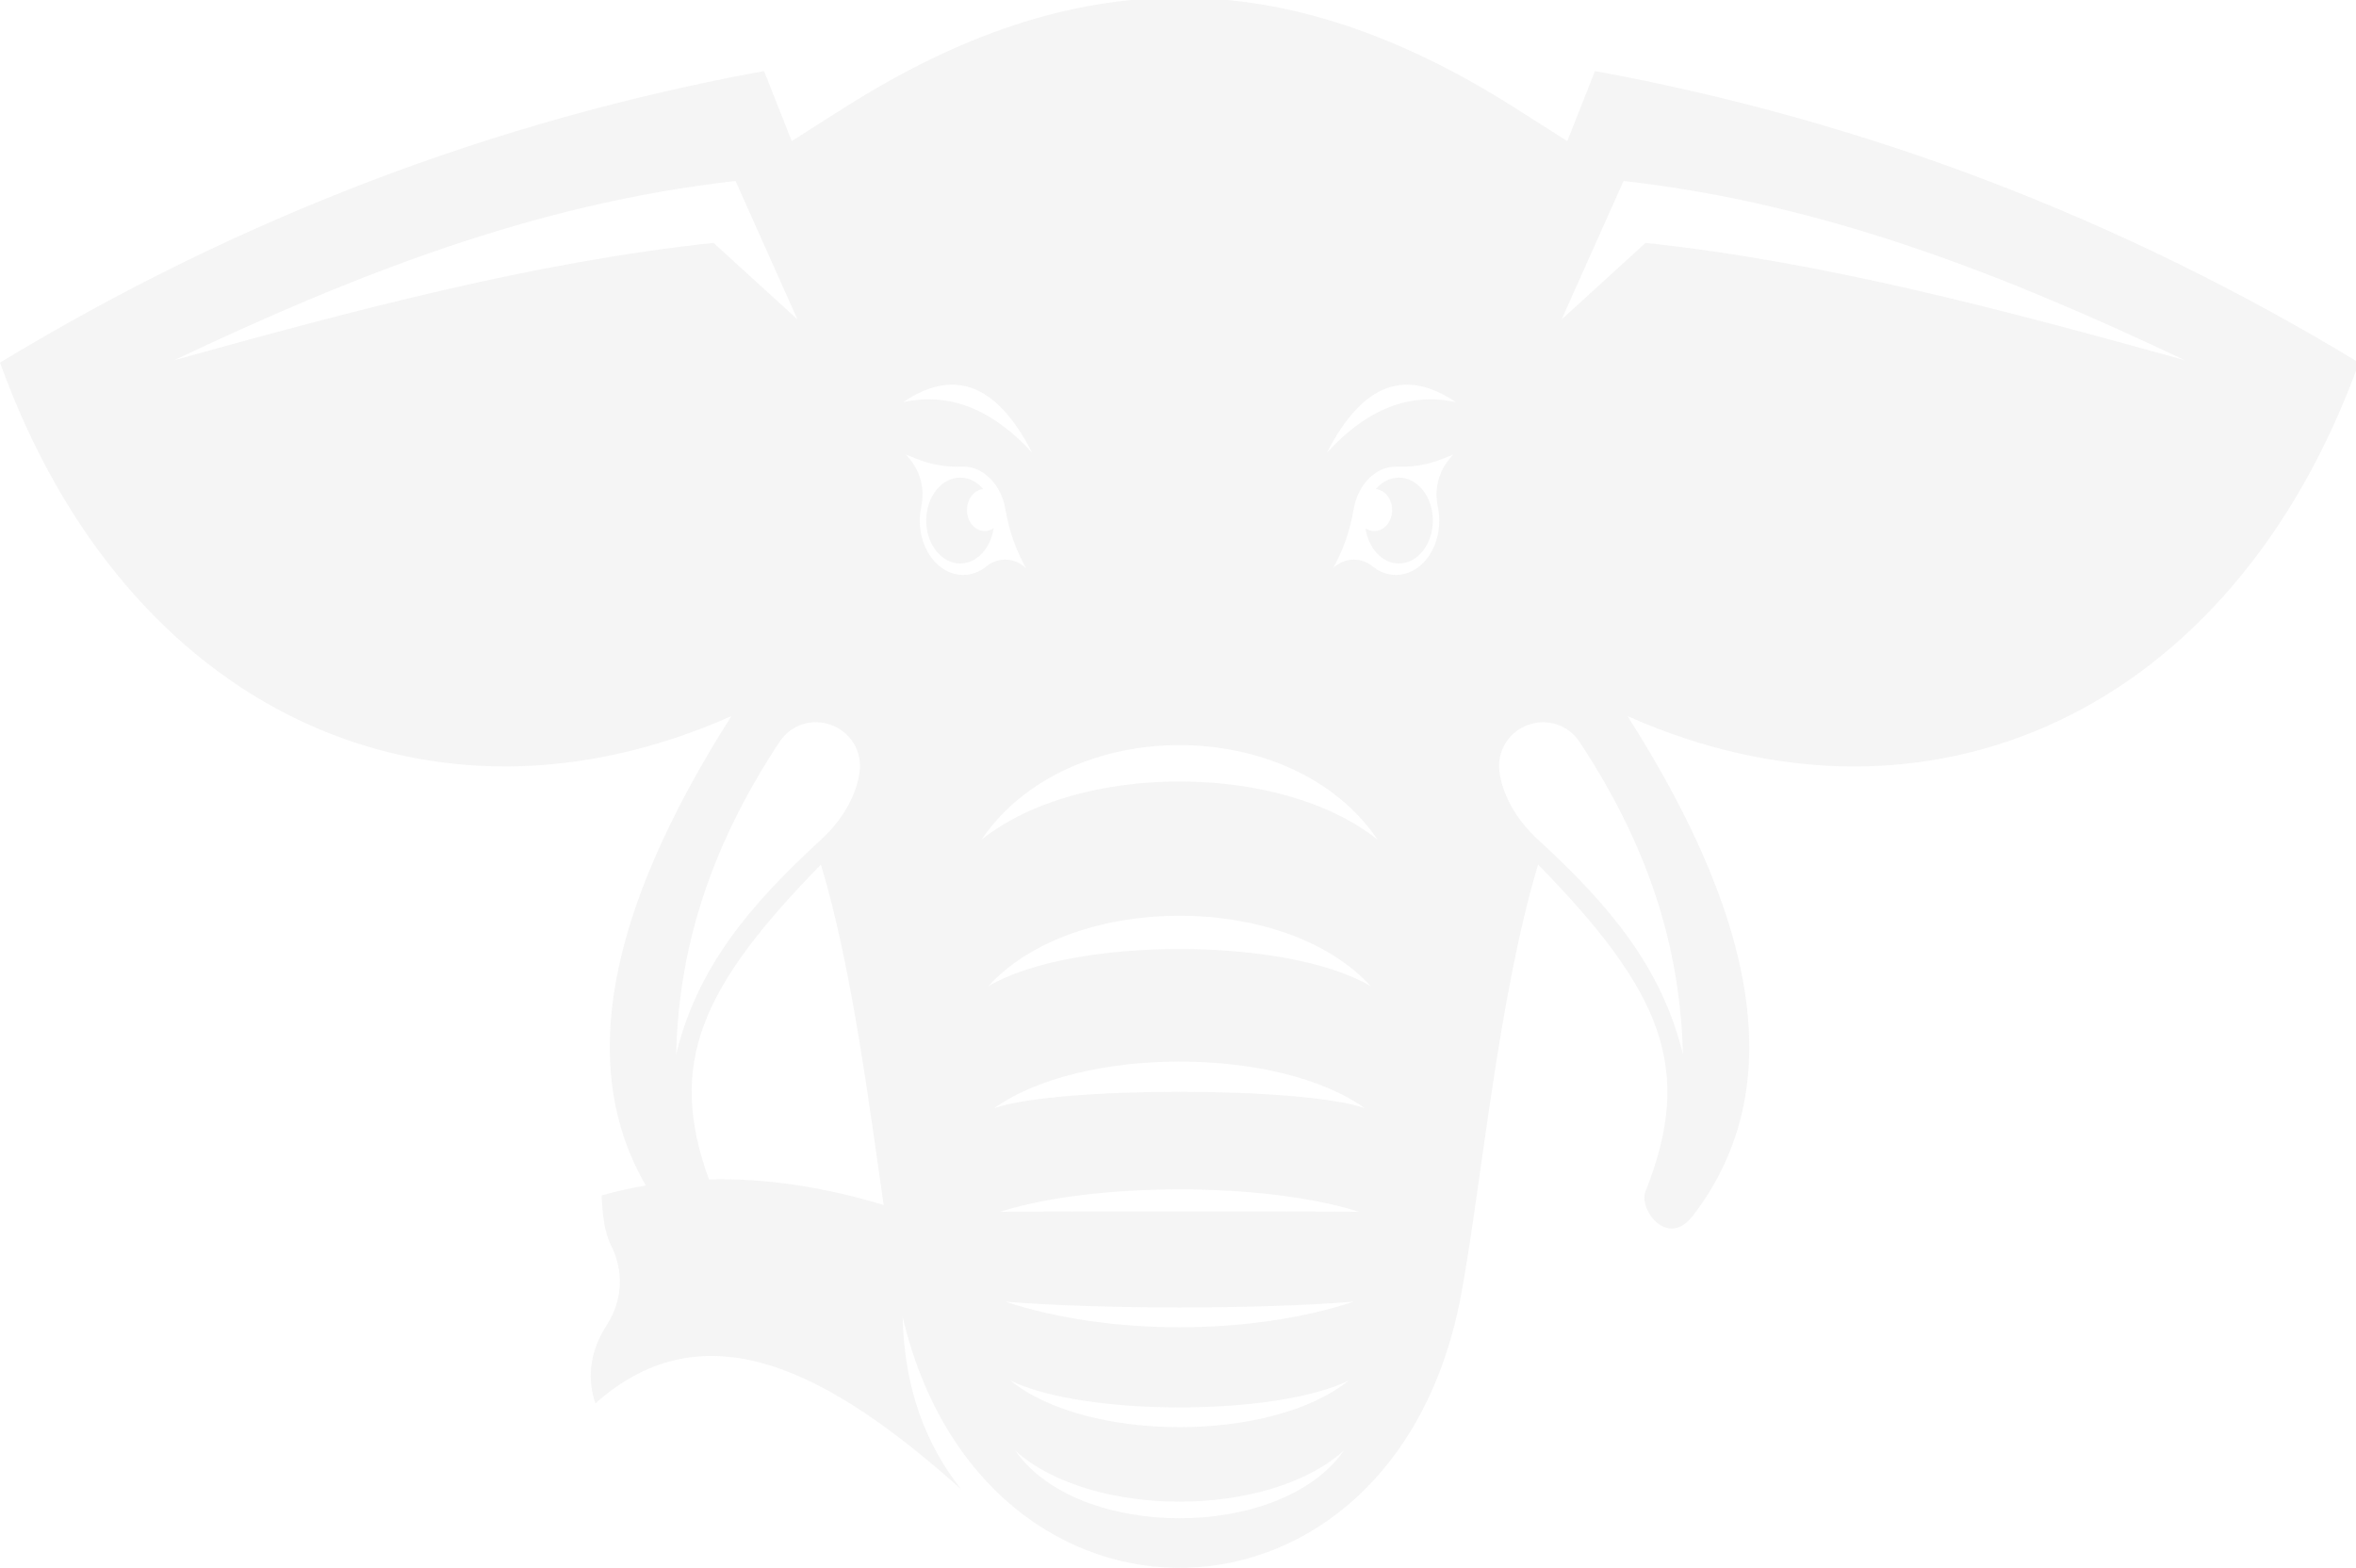 <?xml version="1.0" encoding="UTF-8"?>
<svg width="878.12" height="584.56" version="1.1" viewBox="0 0 175.62 116.91" xml:space="preserve" xmlns="http://www.w3.org/2000/svg">
    <g transform="translate(-17.573 -11.908)">
        <g transform="matrix(.267 0 0 -.267 17.211 160.16)">
            <path d="m407.82 442.96c-13.064 2.868-25.021-2.086-35.999-14.086 10.247 20.031 22.412 23.271 35.999 14.086m-154.32 0c13.585 9.185 25.751 5.945 35.998-14.086-10.977 12-22.934 16.954-35.998 14.086m-22.919-122.14c-20.168-18.507-34.619-35.83-40.477-60.031 0.7 26.868 7.763 55.328 28.861 87.295 3.173 4.808 9.058 6.738 14.46 4.747 5.403-1.992 8.627-7.282 7.92-12.997-0.766-6.206-4.454-13.223-10.764-19.014m38.835 101.08c2.491 0 4.756-1.216 6.447-3.2-2.547-0.243-4.551-2.771-4.551-5.852 0-3.242 2.218-5.871 4.954-5.871 0.903 0 1.749 0.286 2.478 0.786-0.801-5.595-4.673-9.837-9.328-9.837-5.235 0-9.478 5.366-9.478 11.986 0 6.622 4.243 11.988 9.478 11.988m18.336-25.22-0.537 0.438c-3.056 2.507-7.345 2.519-10.414 0.029-1.891-1.532-4.146-2.424-6.567-2.424-6.677 0-12.089 6.771-12.089 15.124 0 1.327 0.136 2.613 0.393 3.84 1.117 5.343-0.326 10.442-4.081 14.405l-0.244 0.257 2.738-1.096c0.018-7e-3 0.038-0.014 0.054-0.021 4.292-1.721 8.277-2.422 12.898-2.265 0.11 4e-3 0.22 5e-3 0.331 5e-3 5.801 0 10.647-5.11 11.818-11.929 1.025-5.954 2.736-10.898 5.616-16.21zm-63.766 69.385c-7.807 7.124-15.615 14.25-23.422 21.375-50.178-5.358-100.36-18.83-150.54-32.745 49.359 23.363 100.02 43.678 156.68 50.027 5.761-12.885 11.522-25.771 17.283-38.657m206.75-145.25c-6.308 5.791-9.998 12.808-10.764 19.014-0.708 5.715 2.515 11.005 7.921 12.997 5.399 1.991 11.285 0.061 14.459-4.747 21.097-31.967 28.162-60.427 28.861-87.295-5.858 24.201-20.308 41.524-40.477 60.031m-38.836 101.08c5.235 0 9.48-5.366 9.48-11.988 0-6.62-4.245-11.986-9.48-11.986-4.655 0-8.526 4.242-9.328 9.837 0.73-0.5 1.575-0.786 2.479-0.786 2.734 0 4.954 2.629 4.954 5.871 0 3.081-2.003 5.609-4.551 5.852 1.692 1.984 3.958 3.2 6.446 3.2m-18.334-25.22 0.084 0.153c2.878 5.312 4.589 10.256 5.613 16.21 1.174 6.819 6.019 11.929 11.819 11.929 0.111 0 0.221-1e-3 0.33-5e-3 4.622-0.157 8.605 0.544 12.899 2.265 0.018 7e-3 0.035 0.014 0.055 0.021l2.739 1.096-0.244-0.257c-3.756-3.963-5.201-9.062-4.08-14.405 0.254-1.227 0.391-2.513 0.391-3.84 0-8.353-5.413-15.124-12.09-15.124-2.421 0-4.675 0.892-6.565 2.424-3.072 2.49-7.36 2.478-10.416-0.029zm63.766 69.385c5.759 12.886 11.521 25.772 17.281 38.657 56.651-6.349 107.32-26.664 156.68-50.027-50.178 13.915-100.36 27.387-150.54 32.745-7.805-7.125-15.613-14.251-23.42-21.375m-161.96-145.25c23.819 35.2 86.749 35.2 110.57 0-27.109 21.665-83.455 21.665-110.57 0m1.879-40.928c23.92 26.248 82.889 26.248 106.81 0-23.424 13.857-83.385 13.857-106.81 0m1.711-34.019c24.366 17.321 79.019 17.321 103.38 0-17.66 6.069-85.723 6.069-103.38 0m1.588-28.958c26.229 8.351 73.98 8.351 100.21 0-3.739 0.158-96.476 0.158-100.21 0m1.492-25.094c26.845-2.154 70.381-2.154 97.226 0-28.774-9.523-68.447-9.526-97.226 0m1.42-22.042c20.577-9.984 73.809-9.984 94.387 0-21.482-17.329-72.905-17.329-94.387 0m1.359-19.575c21.147-18.958 70.521-18.958 91.668 0-17.542-25.14-74.125-25.14-91.668 0m-85.546 75.755c-11.752 32.35-2.291 53.593 31.258 87.904 8.493-28.05 13.266-65.516 17.523-95.038-16.572 4.987-32.855 7.537-48.781 7.134m37.646 299.14-14.533-9.228c-2.576 6.518-5.154 13.036-7.731 19.555-75.338-13.815-146.45-40.913-213.3-81.408 35.42-98.293 120.77-135.8 204.2-98.689-35.662-56.027-42.559-98.913-23.9-131.07-4.139-0.704-8.254-1.626-12.34-2.781 0.265-5.821 0.819-10.298 2.636-13.946 3.651-7.324 3.207-15.397-1.223-22.279-3.867-6.008-5.948-13.33-3.179-21.852 30.937 27.595 65.798 8.504 102.16-23.973-9.688 12.207-15.902 27.81-16.367 48.18 22.437-95.383 137.23-93.439 155.87 5.866 5.616 29.912 10.343 83.356 21.558 120.39 34.702-35.493 43.632-56.999 29.973-91.279-1.981-4.977 6.145-15.97 13.188-6.823 25.388 32.971 20.708 78.449-18.189 139.56 83.433-37.11 168.78 0.396 204.2 98.689-66.848 40.495-137.96 67.593-213.3 81.408-2.578-6.519-5.154-13.037-7.731-19.555l-14.532 9.228c-64.729 41.106-122.74 41.106-187.47 0"
			fill="#888" fill-opacity=".08" fill-rule="evenodd" />
        </g>
    </g>
</svg>
